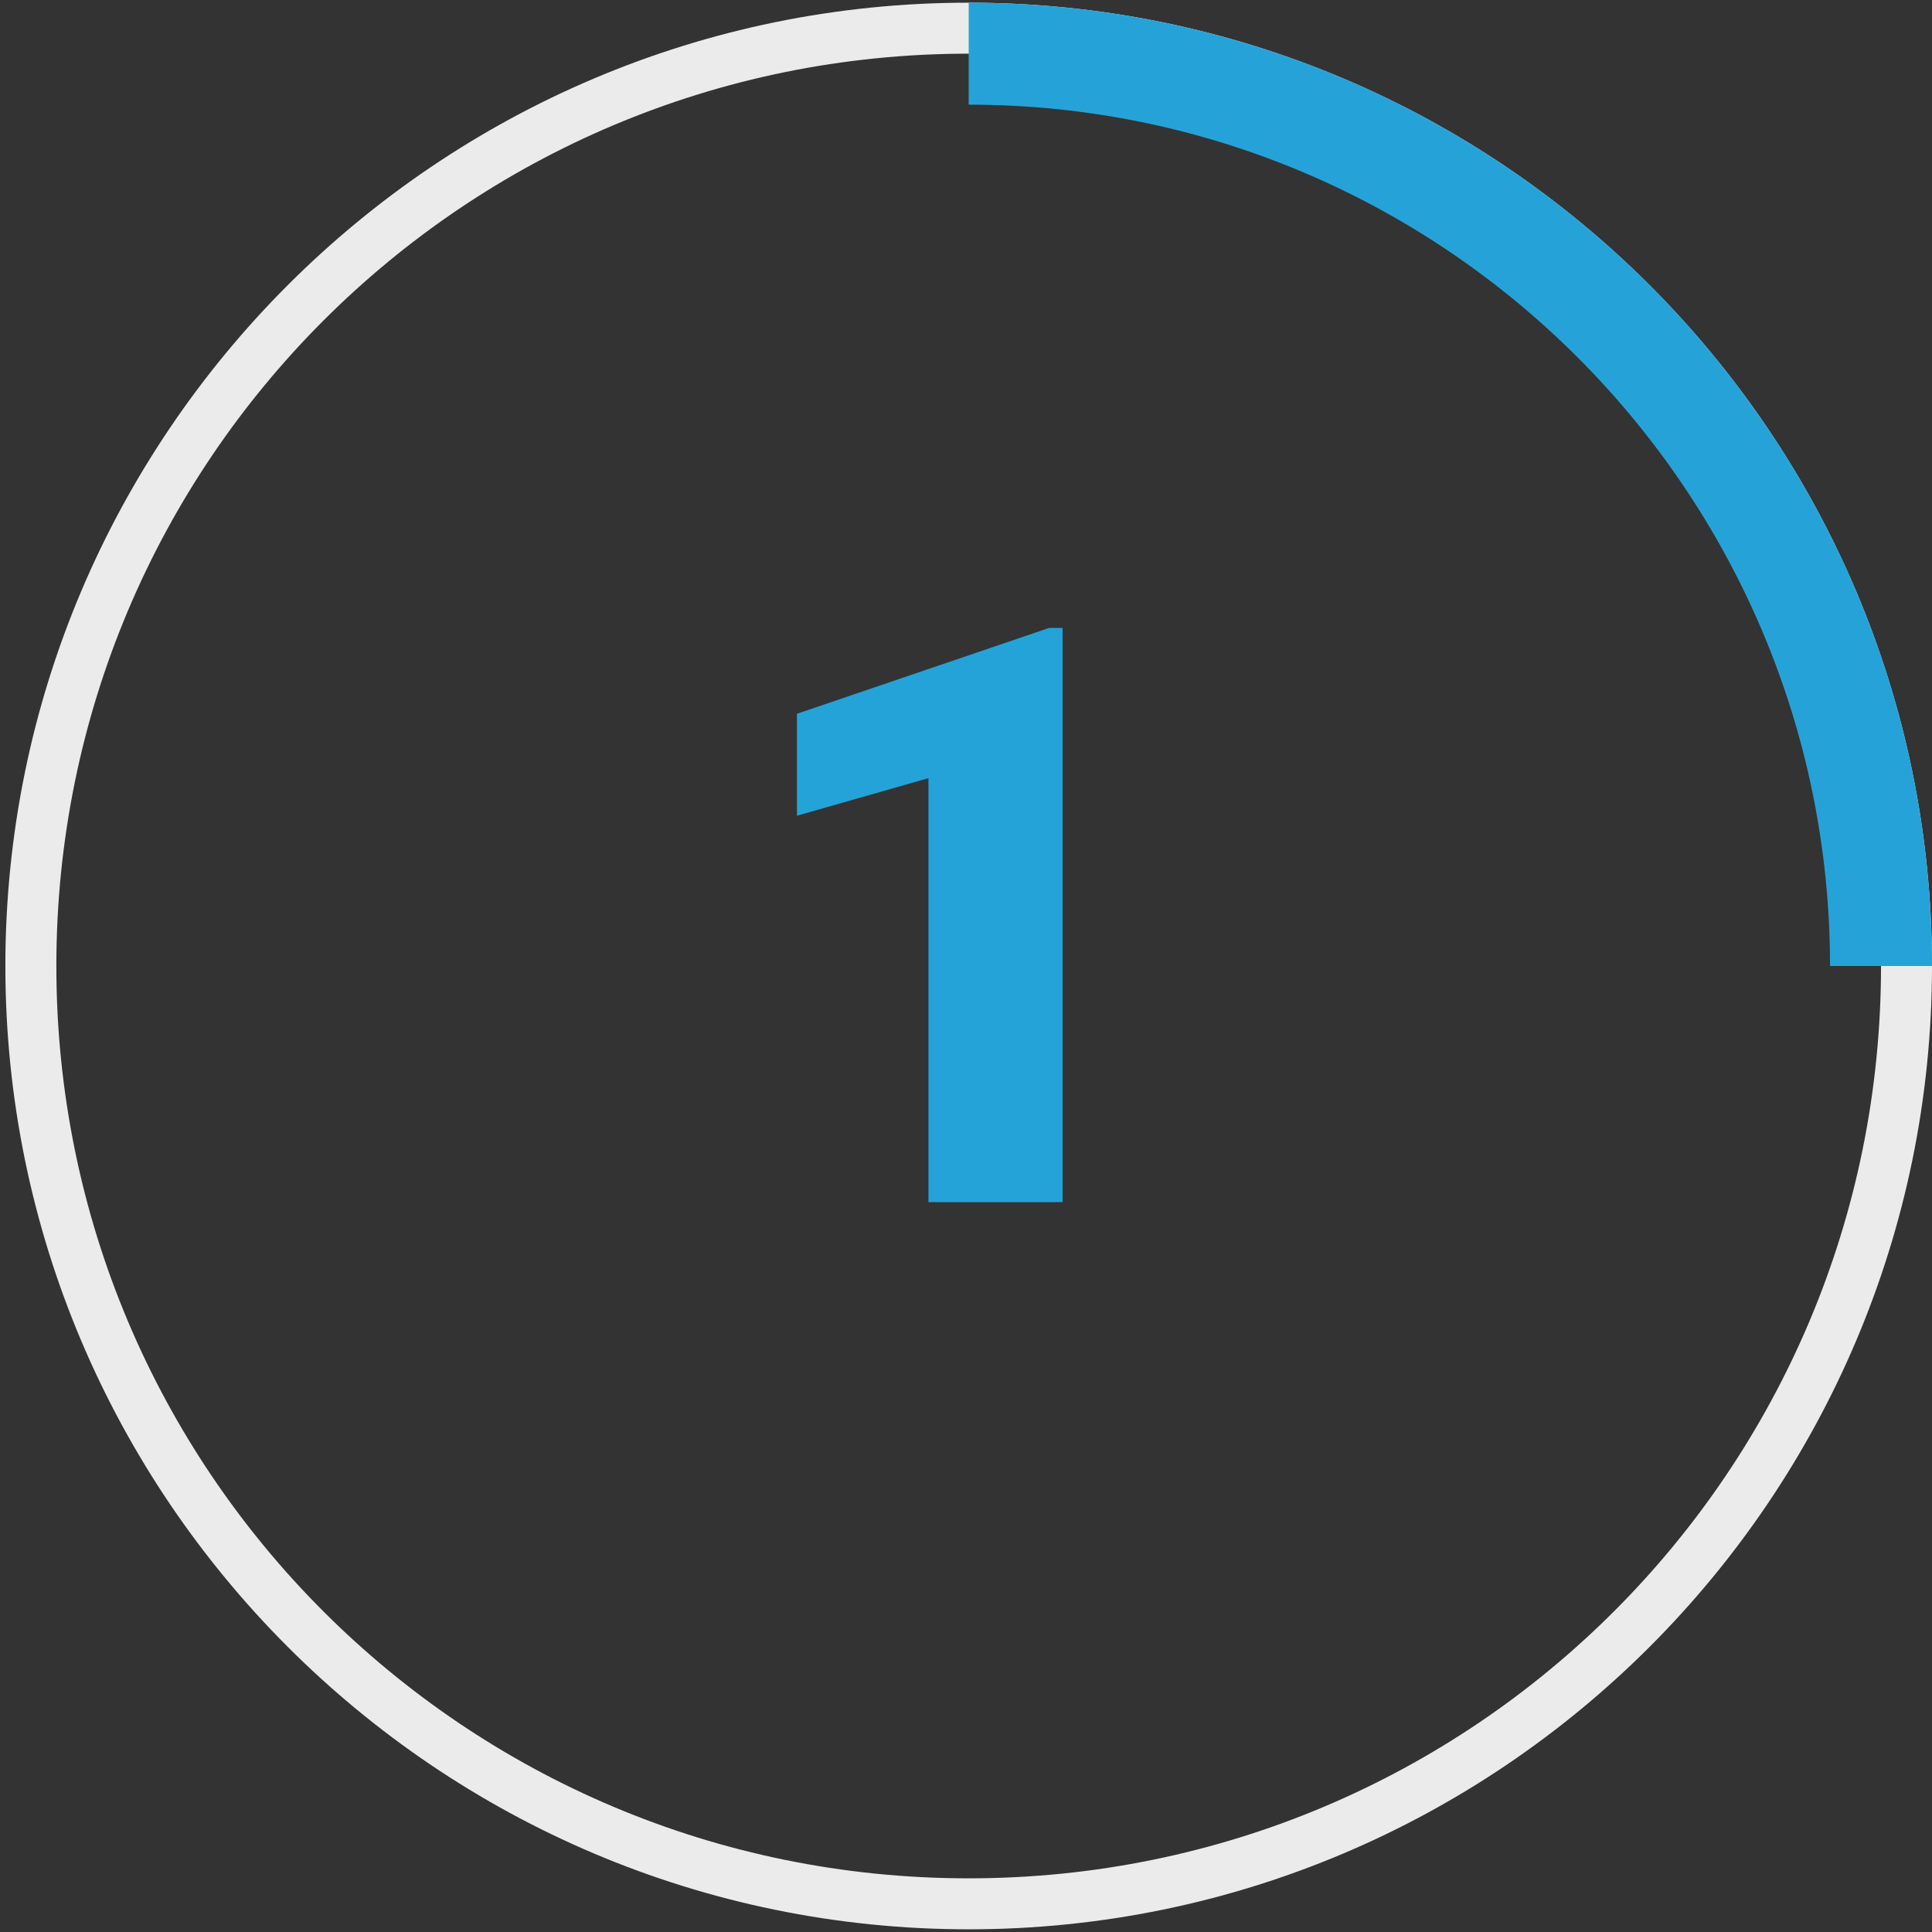 <?xml version="1.0" encoding="utf-8"?>
<!-- Generator: Adobe Illustrator 19.0.0, SVG Export Plug-In . SVG Version: 6.00 Build 0)  -->
<svg version="1.1" id="Layer_1" xmlns="http://www.w3.org/2000/svg" xmlns:xlink="http://www.w3.org/1999/xlink" x="0px" y="0px"
	 viewBox="0 0 72 72" style="enable-background:new 0 0 72 72;" xml:space="preserve">
<rect x="0" y="0" width="72" height="72" fill="#333333" stroke="none"/>
<style type="text/css">
	.st0{fill:#EBEBEB;}
	.st1{fill:#25A3D8;}
	.st2{fill:#24A3D8;}
</style>
<path id="XMLID_4_" class="st0" d="M36.1,2c18.8,0,34,15.2,34,34c0,18.8-15.2,34-34,34s-34-15.2-34-34C2.1,17.2,17.3,2,36.1,2
	 M36.1,0.1C16.3,0.1,0.2,16.2,0.2,36c0,19.8,16.1,35.9,35.9,35.9C55.9,71.9,72,55.8,72,36C72,16.2,55.9,0.1,36.1,0.1L36.1,0.1z"/>
<path id="XMLID_10_" class="st1" d="M72,36h-3.8c0-17.7-14.4-32.1-32.1-32.1V0.1C55.9,0.1,72,16.2,72,36z"/>
<g id="XMLID_6_">
	<path id="XMLID_7_" class="st2" d="M39.6,44.8h-5V29l-4.9,1.4v-3.8l9.4-3.2h0.5V44.8z"/>
</g>
<g id="XMLID_1_">
</g>
<g id="XMLID_2_">
</g>
<g id="XMLID_3_">
</g>
<g id="XMLID_5_">
</g>
<g id="XMLID_12_">
</g>
<g id="XMLID_13_">
</g>
</svg>
